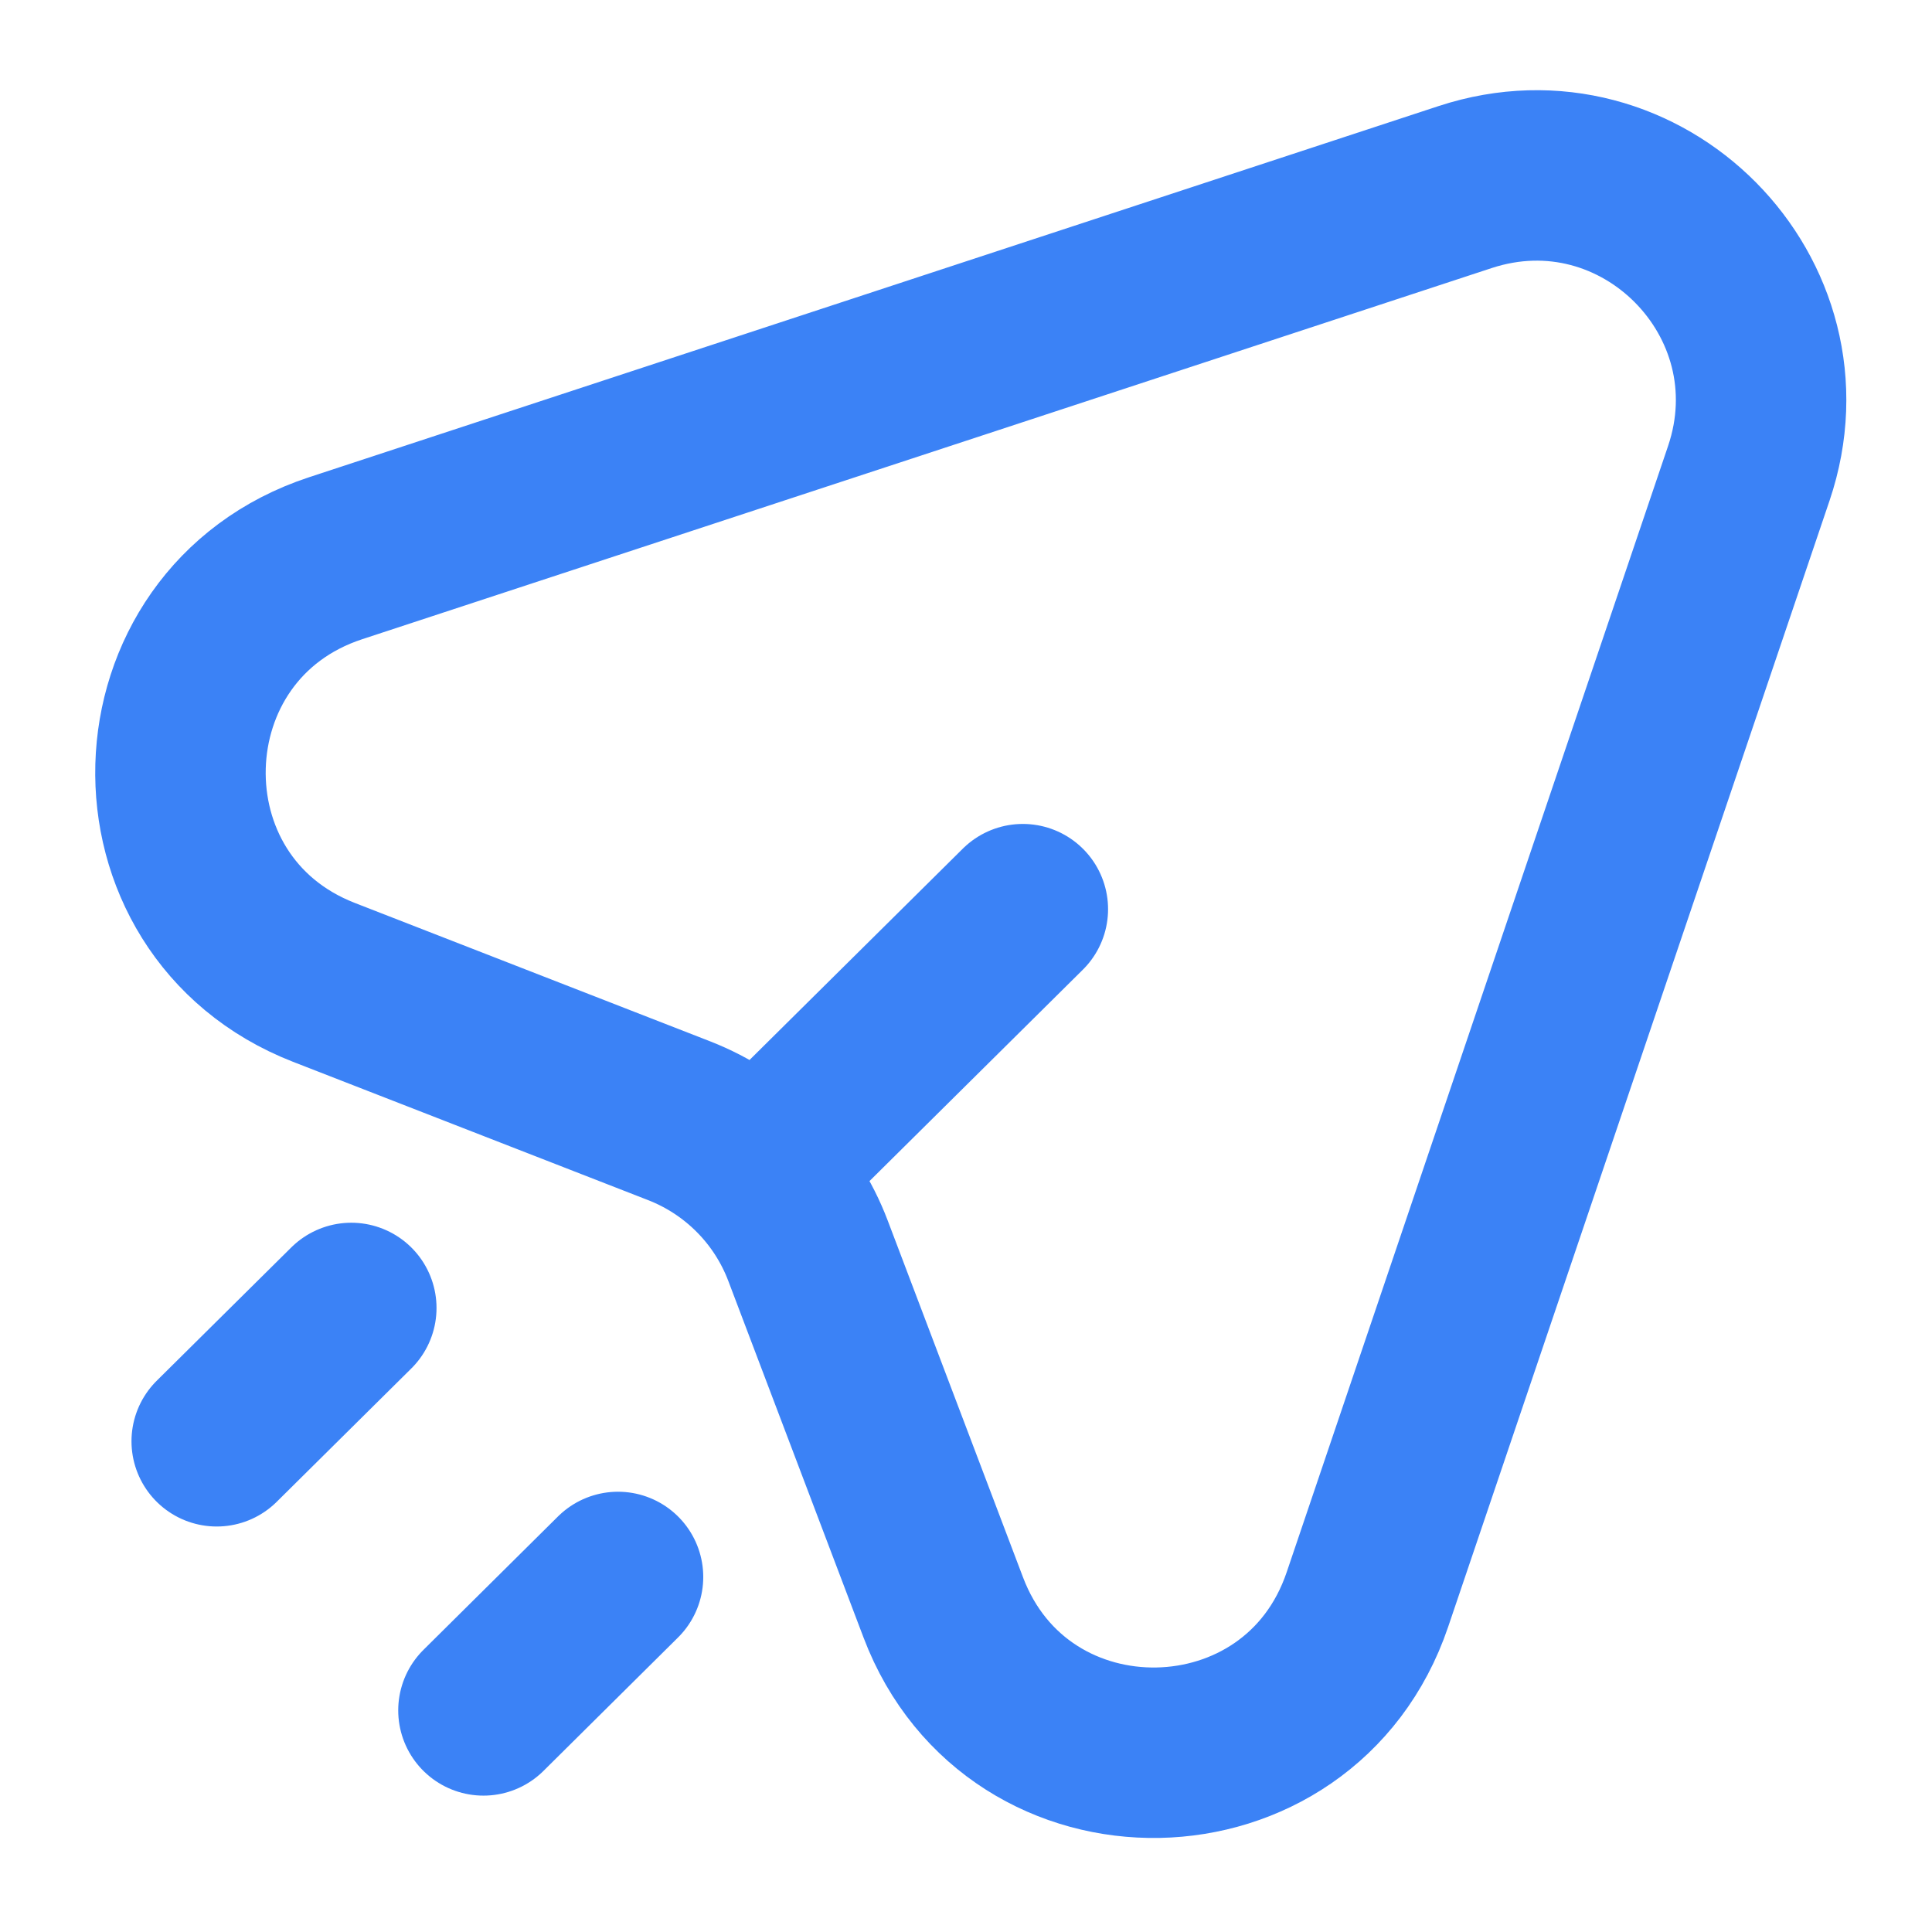 <svg width="17" height="17" viewBox="0 0 17 17" fill="none" xmlns="http://www.w3.org/2000/svg">
<path d="M6.928 10.053L9 8M1.907 12.682L3.091 11.509M4.254 15.05L5.438 13.876M2.953 4.912L12.892 1.646C14.445 1.136 15.912 2.617 15.388 4.165L12.032 14.075C11.435 15.837 8.959 15.883 8.3 14.144L7.11 11.006C6.911 10.481 6.499 10.066 5.977 9.862L2.85 8.644C1.117 7.969 1.185 5.493 2.953 4.912Z" stroke="#3B82F6" stroke-width="1.5" stroke-linecap="round"/>
</svg>
